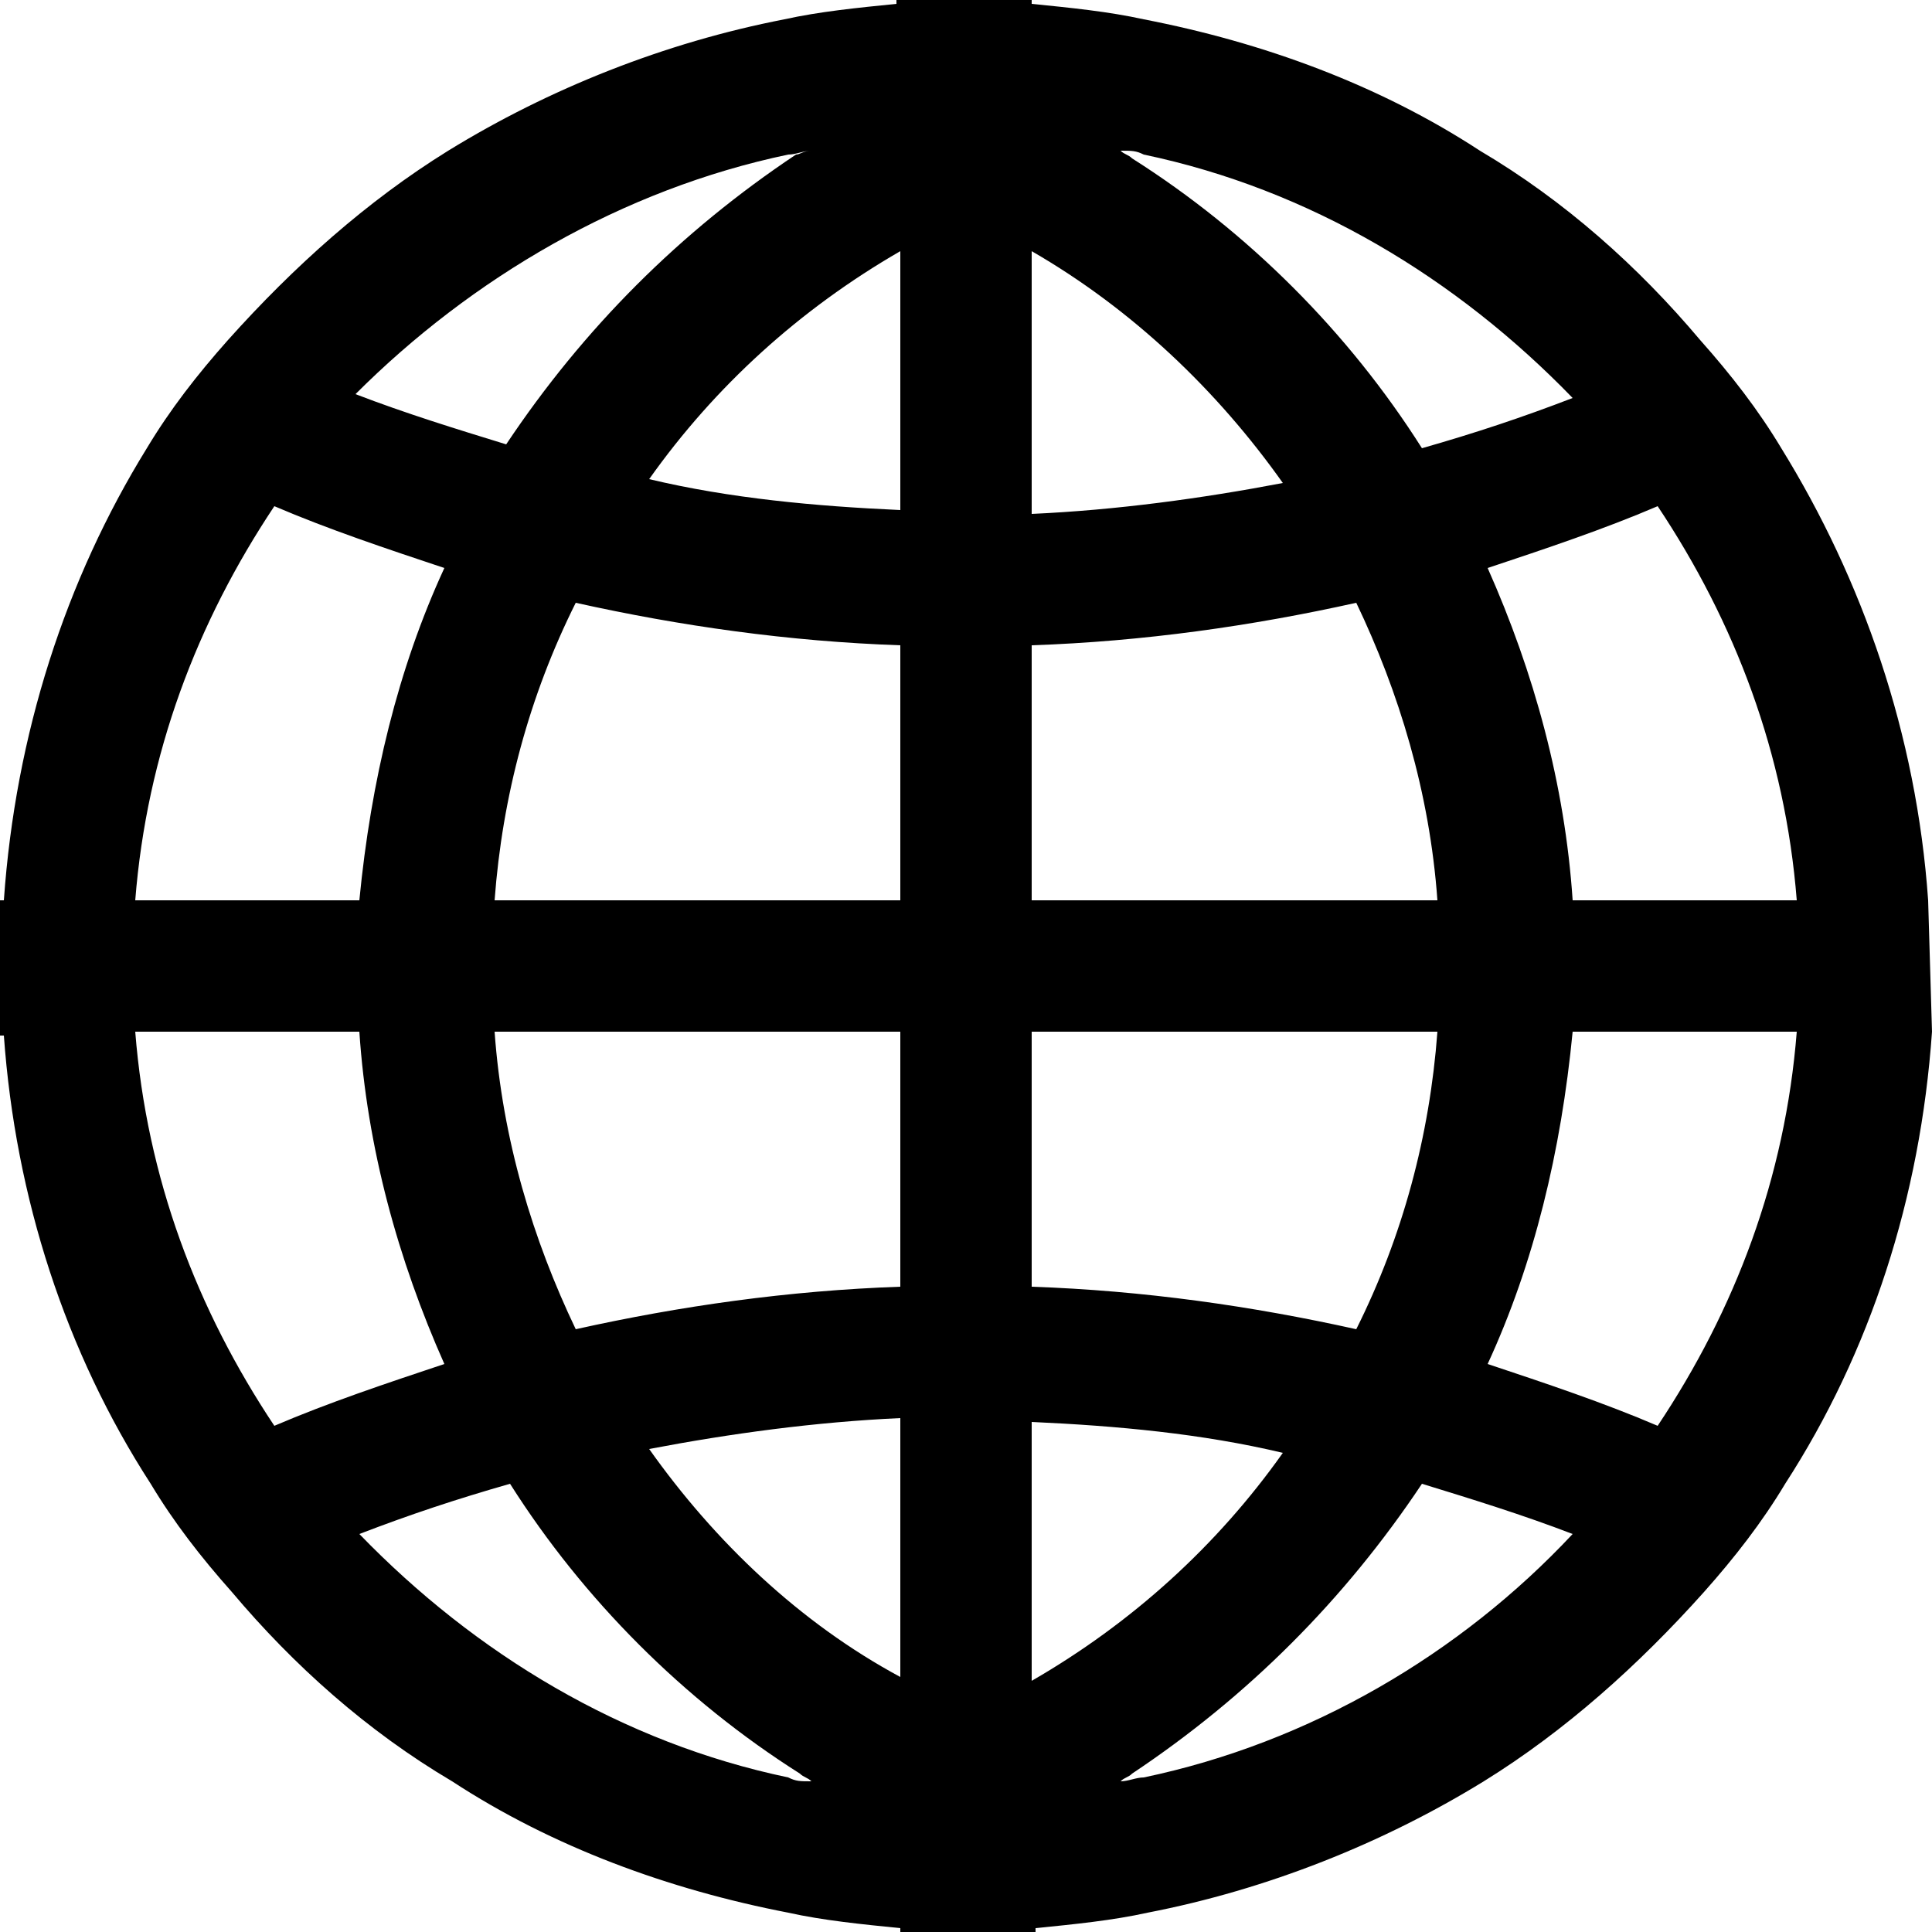 <svg version="1.1" xmlns="http://www.w3.org/2000/svg" xmlns:xlink="http://www.w3.org/1999/xlink" x="0px" y="0px" viewBox="0 0 50 50" style="enable-background:new 0 0 50 50;" preserveAspectRatio="xMidYMid meet" xml:space="preserve">
<path d="M49.9,23.3c-0.3-4.3-1.7-8.3-3.8-11.7c-0.6-1-1.3-1.9-2.1-2.8c-1.6-1.9-3.5-3.6-5.7-4.9
	c-2.6-1.7-5.6-2.8-8.7-3.4c-0.9-0.2-1.9-0.3-2.9-0.4V0h-3.5v0.1c-1,0.1-2,0.2-2.9,0.4c-3.1,0.6-6.1,1.8-8.7,3.4
	c-2.1,1.3-4,3-5.7,4.9c-0.8,0.9-1.5,1.8-2.1,2.8C1.7,15,0.4,19,0.1,23.3H0v3.5h0.1C0.4,31,1.7,35,3.9,38.4c0.6,1,1.3,1.9,2.1,2.8
	c1.6,1.9,3.5,3.6,5.7,4.9c2.6,1.7,5.6,2.8,8.7,3.4c0.9,0.2,1.9,0.3,2.9,0.4V50h3.5v-0.1c1-0.1,2-0.2,2.9-0.4
	c3.1-0.6,6.1-1.8,8.7-3.4c2.1-1.3,4-3,5.7-4.9c0.8-0.9,1.5-1.8,2.1-2.8c2.2-3.4,3.5-7.4,3.8-11.7H50L49.9,23.3L49.9,23.3z
	 M46.5,23.3h-5.8c-0.2-3-1-5.9-2.2-8.6c1.5-0.5,3-1,4.4-1.6C44.9,16.1,46.2,19.5,46.5,23.3z M23.3,23.3H12.8
	c0.2-2.7,0.9-5.3,2.1-7.7c2.7,0.6,5.5,1,8.4,1.1V23.3z M23.3,26.7v6.6c-2.9,0.1-5.7,0.5-8.4,1.1c-1.1-2.3-1.9-4.9-2.1-7.7H23.3z
	 M26.7,26.7h10.5c-0.2,2.7-0.9,5.3-2.1,7.7c-2.7-0.6-5.5-1-8.4-1.1V26.7z M26.7,23.3v-6.6c2.9-0.1,5.7-0.5,8.4-1.1
	c1.1,2.3,1.9,4.9,2.1,7.7H26.7z M29.6,4c4.3,0.9,8.1,3.2,11.1,6.3c-1.3,0.5-2.5,0.9-3.9,1.3c-1.9-3-4.5-5.6-7.5-7.5
	c-0.1-0.1-0.2-0.1-0.3-0.2C29.3,3.9,29.4,3.9,29.6,4z M33.2,12.5c-2.1,0.4-4.3,0.7-6.5,0.8V6.5C29.3,8,31.5,10.1,33.2,12.5z
	 M23.3,13.2c-2.2-0.1-4.4-0.3-6.5-0.8c1.7-2.4,3.9-4.4,6.5-5.9V13.2z M20.4,4c0.2,0,0.4-0.1,0.6-0.1C20.8,3.9,20.7,4,20.6,4
	c-3,2-5.5,4.5-7.5,7.5c-1.3-0.4-2.6-0.8-3.9-1.3C12.2,7.2,16.1,4.9,20.4,4z M7.1,13.1c1.4,0.6,2.9,1.1,4.4,1.6
	c-1.2,2.6-1.9,5.5-2.2,8.6H3.5C3.8,19.5,5.1,16.1,7.1,13.1z M3.5,26.7h5.8c0.2,3,1,5.9,2.2,8.6c-1.5,0.5-3,1-4.4,1.6
	C5.1,33.9,3.8,30.5,3.5,26.7z M20.4,46c-4.3-0.9-8.1-3.2-11.1-6.3c1.3-0.5,2.5-0.9,3.9-1.3c1.9,3,4.5,5.6,7.5,7.5
	c0.1,0.1,0.2,0.1,0.3,0.2C20.7,46.1,20.6,46.1,20.4,46z M16.8,37.5c2.1-0.4,4.3-0.7,6.5-0.8v6.7C20.7,42,18.5,39.9,16.8,37.5z
	 M26.7,36.8c2.2,0.1,4.4,0.3,6.5,0.8c-1.7,2.4-3.9,4.4-6.5,5.9V36.8z M29.6,46c-0.2,0-0.4,0.1-0.6,0.1c0.1-0.1,0.2-0.1,0.3-0.2
	c3-2,5.5-4.5,7.5-7.5c1.3,0.4,2.6,0.8,3.9,1.3C37.8,42.8,33.9,45.1,29.6,46z M42.9,36.9c-1.4-0.6-2.9-1.1-4.4-1.6
	c1.2-2.6,1.9-5.5,2.2-8.6h5.8C46.2,30.5,44.9,33.9,42.9,36.9z"/>
</svg>
